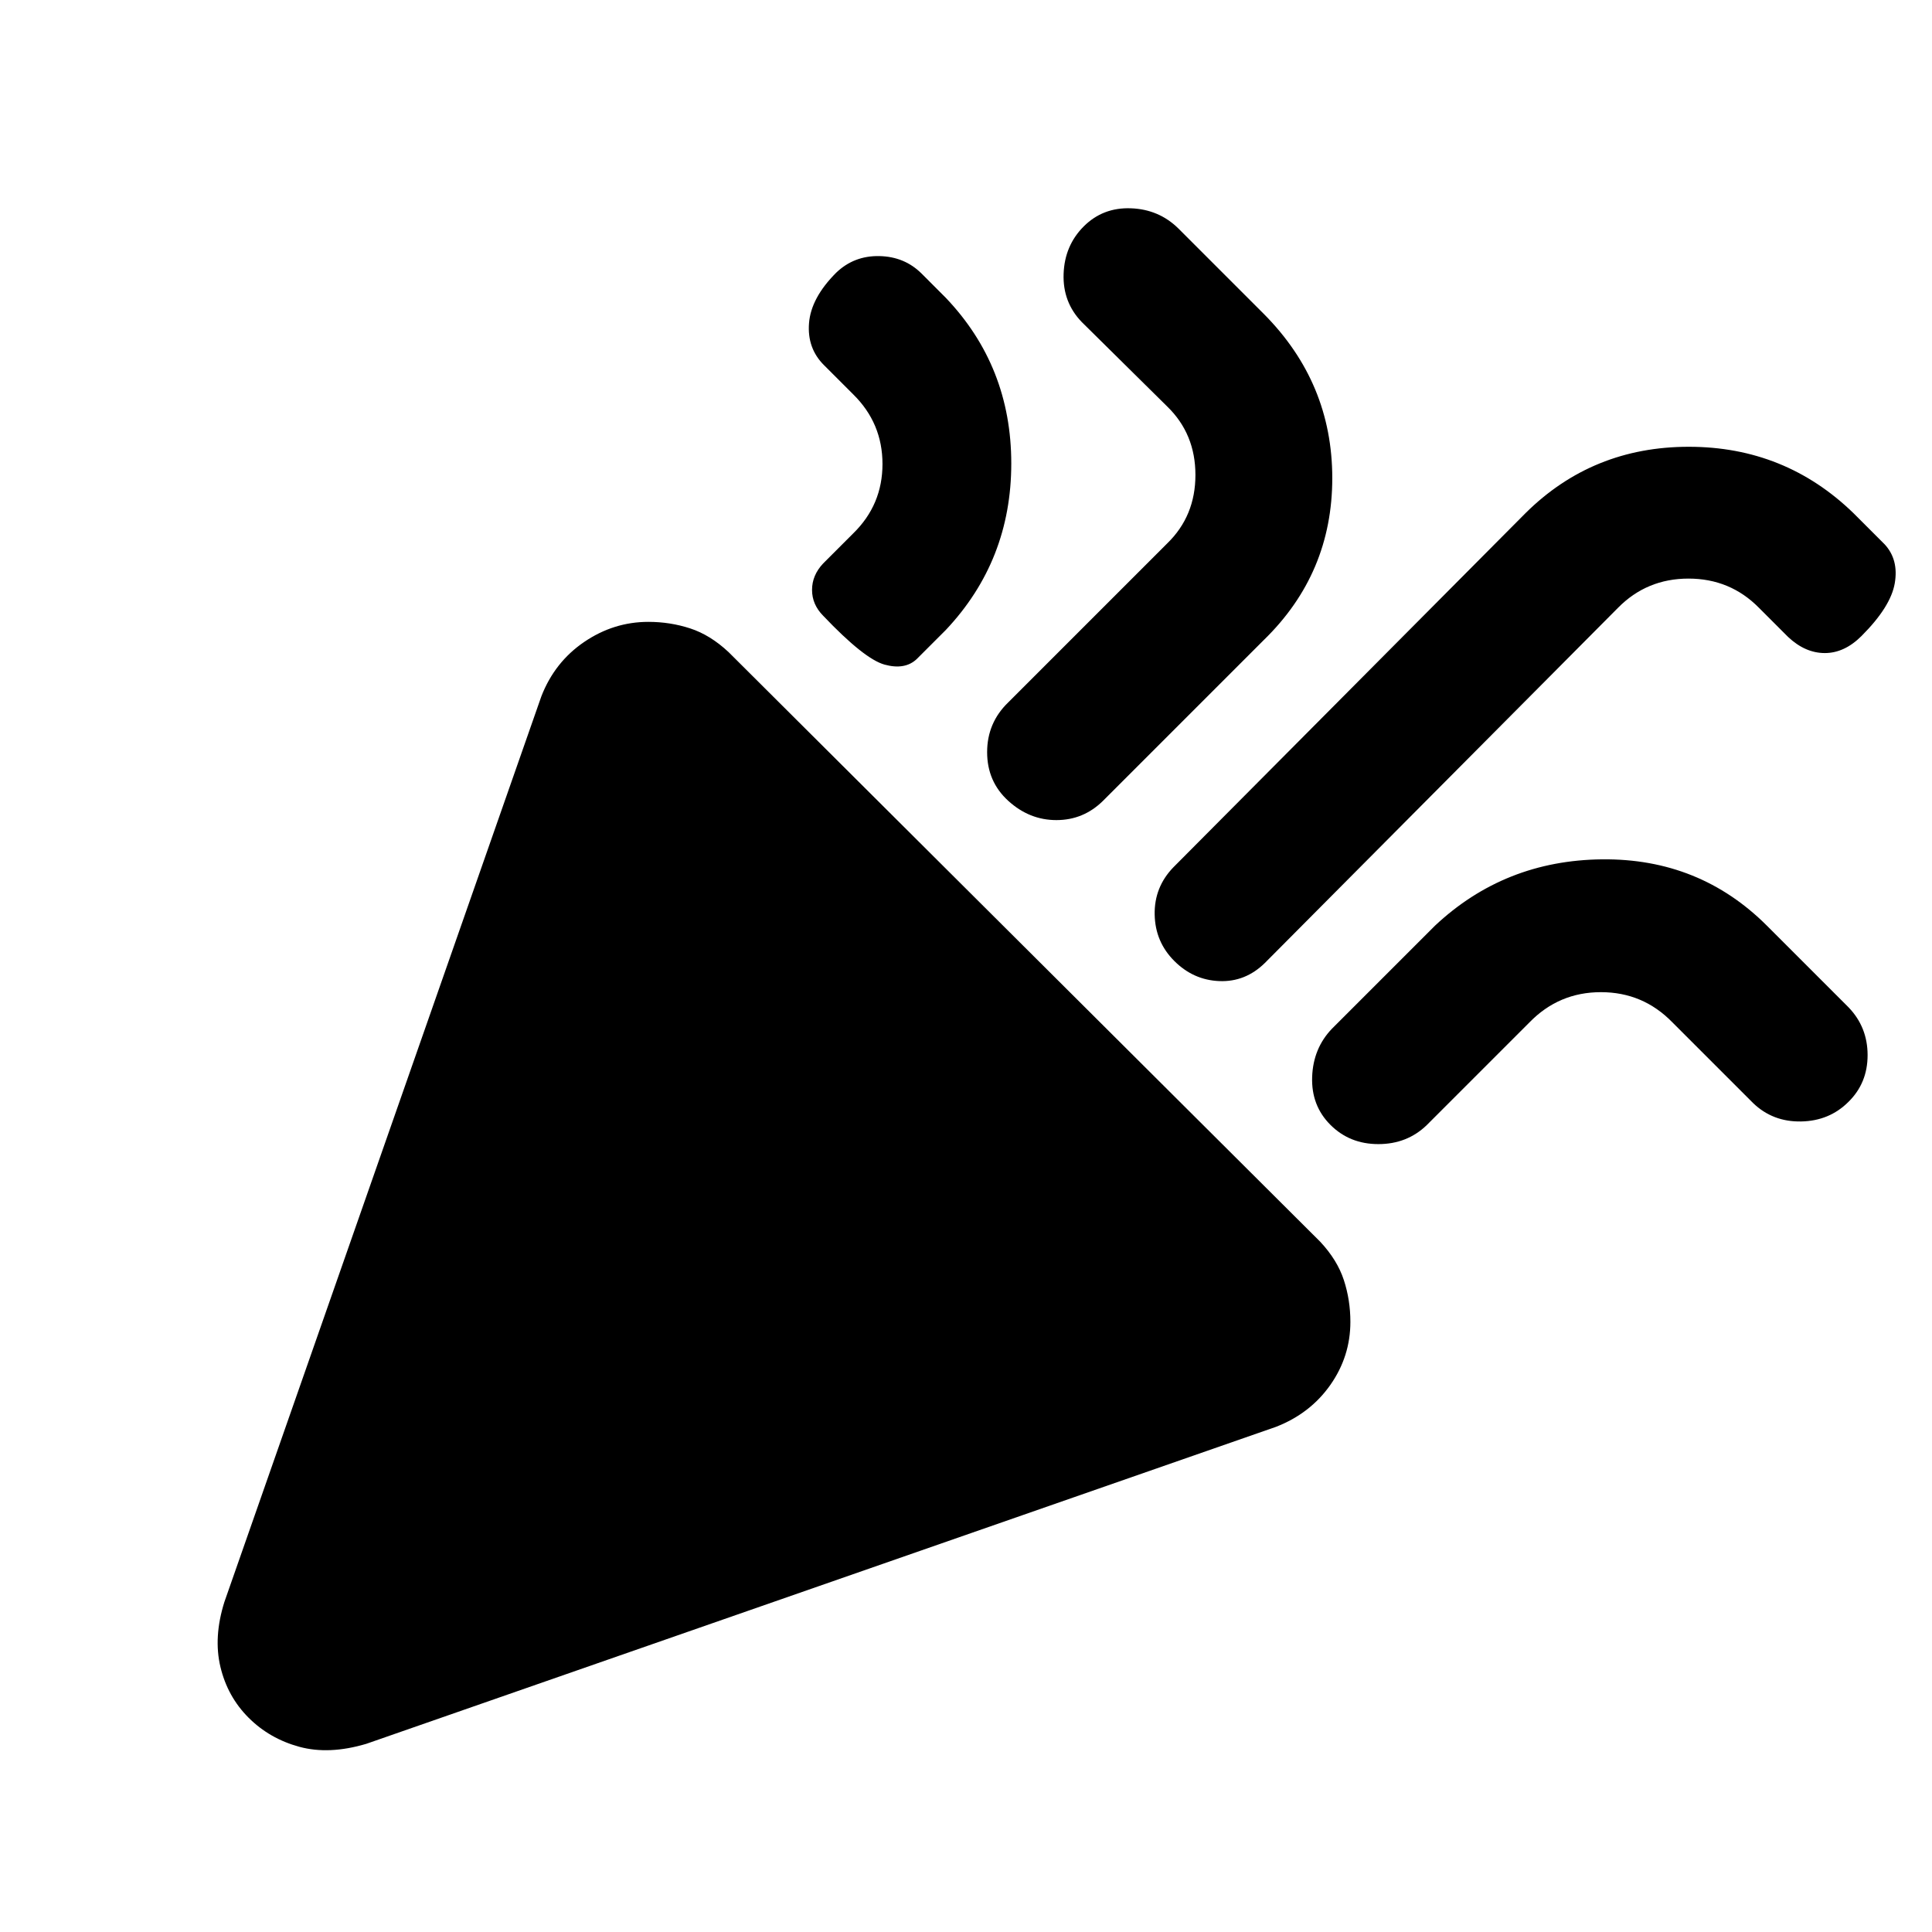 <svg xmlns="http://www.w3.org/2000/svg" height="20" viewBox="0 -960 960 960" width="20"><path d="M111.5-164 269-614q6.62-17.04 21.28-27.02 14.67-9.98 31.9-9.98 10.82 0 20.77 3.25T362-636l294 293q8.5 9.1 11.75 19.05Q671-314 671-303.2q0 17.2-9.98 31.39Q651.04-257.62 634-251L182-93.5q-18.5 5.5-33.28 1.47-14.79-4.04-25.22-14.47t-13.97-25.22Q106-146.5 111.5-164ZM925-644q-8.5 8.5-18.25 8.5t-18.25-8L874-658q-14.3-14.5-35-14.5T804-658L628.5-481.5q-9.68 9.5-22.59 9t-22.41-10q-9.5-9.5-9.75-23.07T583-529l175-176q33.28-33 81.14-33T921-705l15.5 15.5q7 7.59 5 19.3-2 11.7-16.5 26.2ZM415.5-824.5q8.86-8.5 21.43-8.25T458-824l11.93 11.94q32.57 34.15 32.57 82.35 0 48.21-32.5 82.71l-14.5 14.5q-5.86 5.5-15.93 2.75T409-654.07q-5.5-5.57-5.5-12.82T409-680l15-15q14.5-14.18 14.5-34.44 0-20.27-14.5-34.56l-14.5-14.5q-8.5-8.41-7.5-20.95 1-12.55 13.5-25.05Zm123-23q9.5-9.5 23.41-9t23.59 10L628-804q34 34.21 34 81.57 0 47.36-34 80.43l-80 80q-9.68 9.5-23.09 9.5T501-562.07q-10.5-9.57-10.5-24.18T501-611l79-79q14-13.6 14-34t-14-34l-42.5-42q-9.5-9.86-9-23.93t10-23.57Zm380 435q-9.5 9.5-23.57 9.75t-23.82-9.14L831-452q-14.6-15-35.5-15T760-452l-51.11 51.11q-9.75 9.39-24 9.39t-23.82-9.57q-9.57-9.57-9.07-23.82t9.89-24L713-500q34.61-32.5 83.05-33 48.45-.5 81.95 33l40.52 40.52q9.48 9.84 9.48 23.75t-9.5 23.23Z"/></svg>